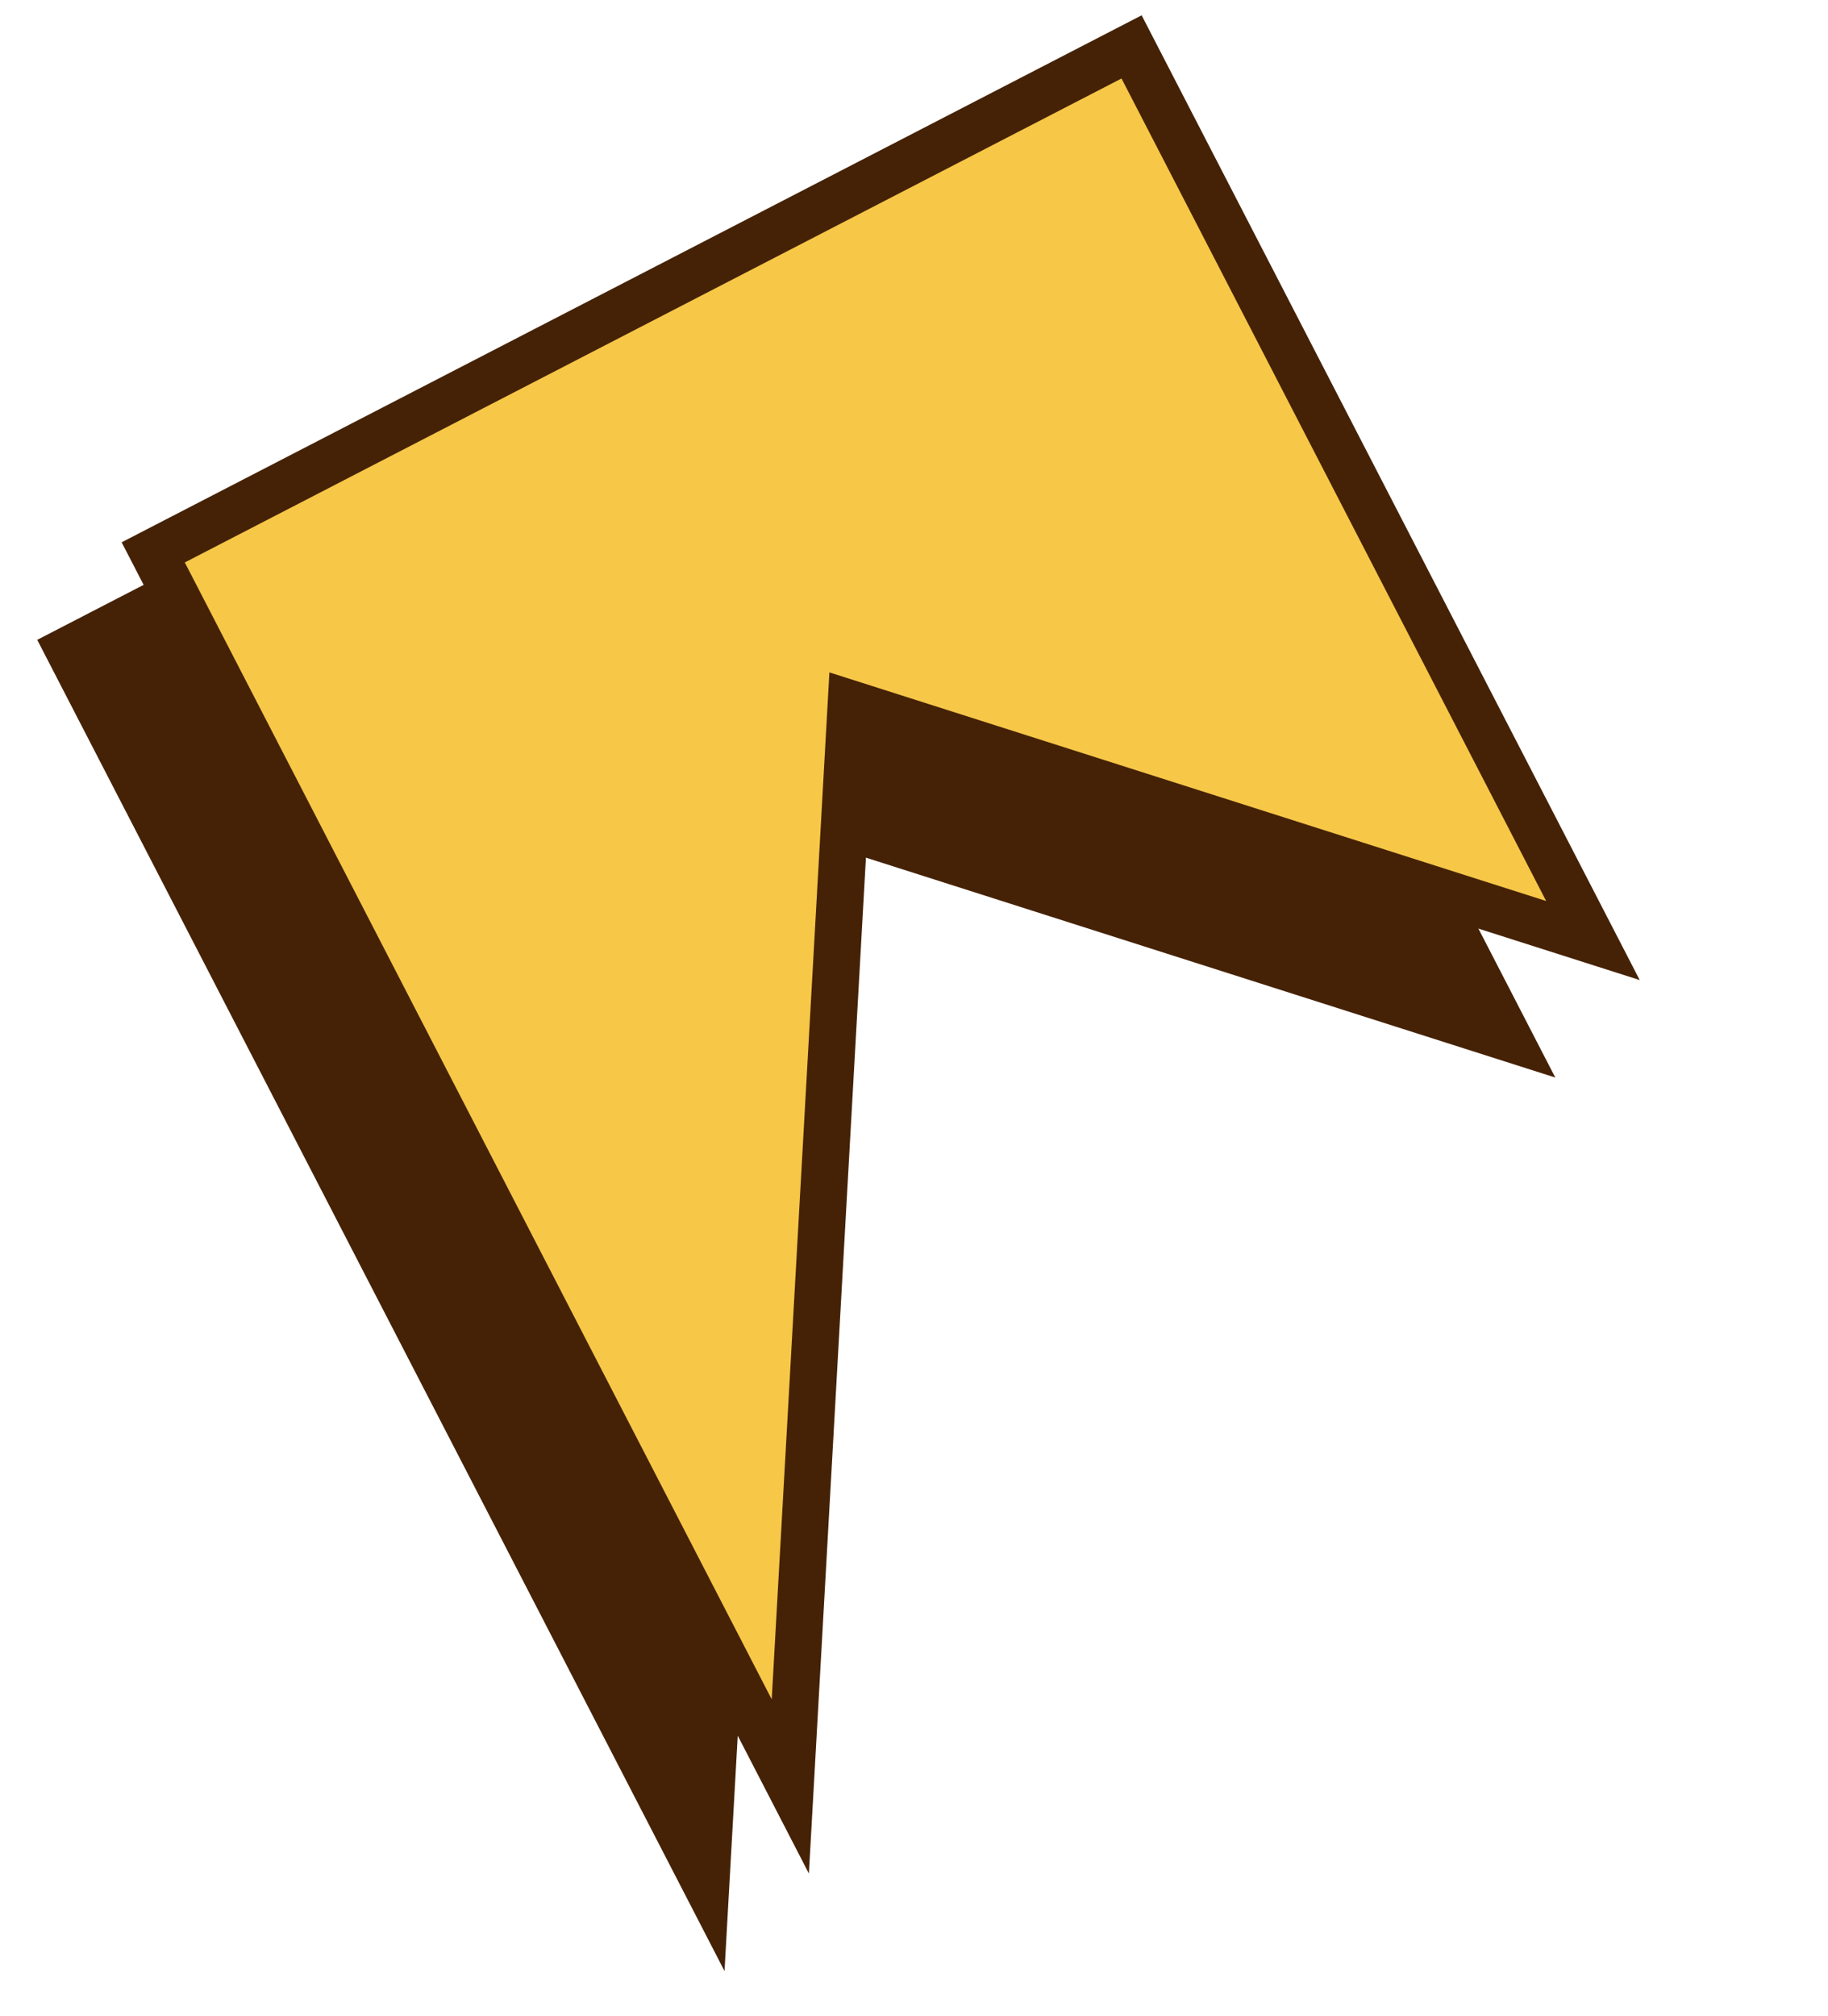 <svg width="39" height="43" viewBox="0 0 39 43" fill="none" xmlns="http://www.w3.org/2000/svg">
<path d="M1.468 13.86L22.341 3.079L32.184 22.137L16.358 17.091L15.061 40.178L1.468 13.86Z" fill="#452206" stroke="#452206"/>
<path d="M3.269 11.78L24.142 1L33.985 20.058L18.158 15.012L16.861 38.098L3.269 11.78Z" fill="#F7C748" stroke="#452206"/>
</svg>
